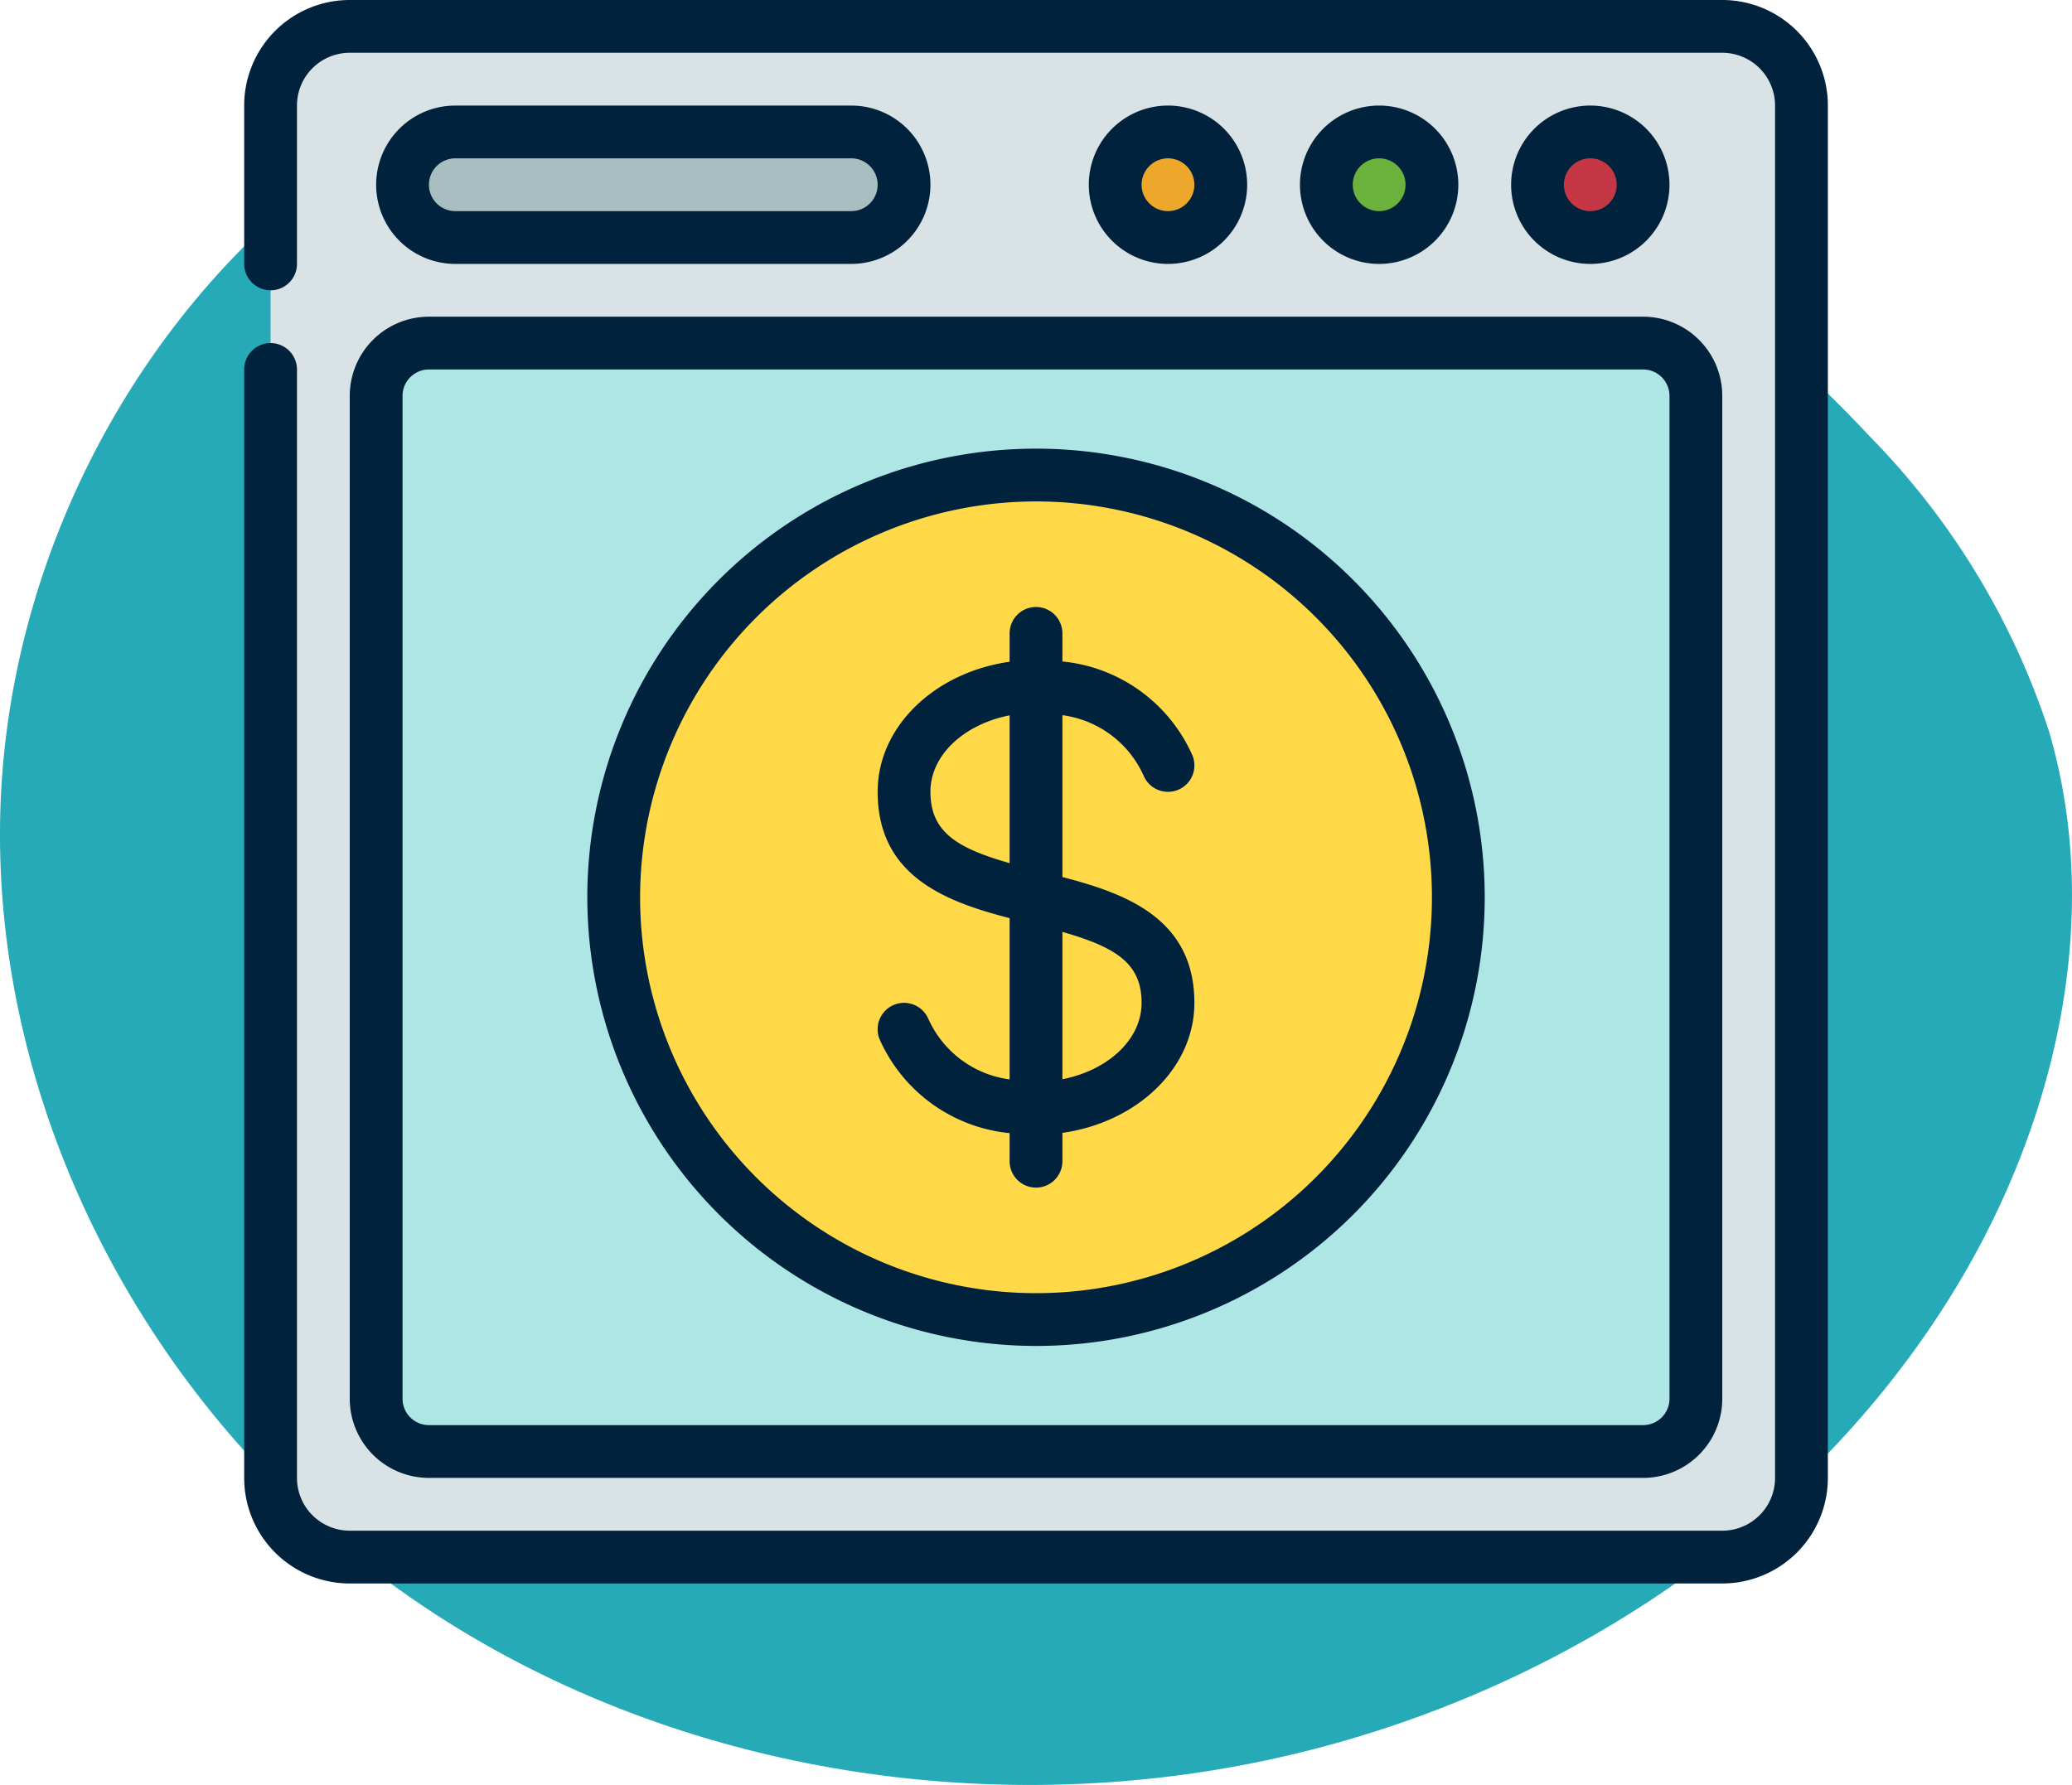 <svg xmlns="http://www.w3.org/2000/svg" width="78.501" height="67.636" viewBox="0 0 78.501 67.636">
  <g id="Grupo_1101863" data-name="Grupo 1101863" transform="translate(-1075.749 -7434)">
    <path id="_12068" data-name="12068" d="M72.033,71.913c-8.038-1.11-16.53-.839-23.844,2.675C38.045,79.46,31.382,90.507,31.127,101.757s5.606,22.305,14.66,28.988,21,9.051,32.068,7.045c11.165-2.023,21.645-8.583,27.469-18.322,3.735-6.245,5.48-13.956,3.417-20.934a28.6,28.6,0,0,0-6.787-11.156A50.145,50.145,0,0,0,72.033,71.913Z" transform="translate(1044.63 7363.154)" fill="#26aab7"/>
    <g id="costo-por-click" transform="translate(1085 7434)">
      <rect id="Rectángulo_401679" data-name="Rectángulo 401679" width="58" height="58" rx="3" transform="translate(1 1)" fill="#d9e3e5"/>
      <rect id="Rectángulo_401680" data-name="Rectángulo 401680" width="42" height="50" rx="2" transform="translate(55 13) rotate(90)" fill="#aee6e6"/>
      <circle id="Elipse_11847" data-name="Elipse 11847" cx="2" cy="2" r="2" transform="translate(49 5)" fill="#c63746"/>
      <circle id="Elipse_11848" data-name="Elipse 11848" cx="2" cy="2" r="2" transform="translate(41 5)" fill="#6bb23c"/>
      <circle id="Elipse_11849" data-name="Elipse 11849" cx="2" cy="2" r="2" transform="translate(33 5)" fill="#eda72a"/>
      <rect id="Rectángulo_401681" data-name="Rectángulo 401681" width="19" height="4" rx="2" transform="translate(6 5)" fill="#a8bec1"/>
      <path id="Trazado_880459" data-name="Trazado 880459" d="M16,0A16,16,0,1,1,0,16,16,16,0,0,1,16,0Z" transform="translate(14 18)" fill="#ffd947"/>
      <g id="Grupo_1101831" data-name="Grupo 1101831">
        <path id="Trazado_880451" data-name="Trazado 880451" d="M4,15V53a3,3,0,0,0,3,3H53a3,3,0,0,0,3-3V15a3,3,0,0,0-3-3H7A3,3,0,0,0,4,15Zm2,0a1,1,0,0,1,1-1H53a1,1,0,0,1,1,1V53a1,1,0,0,1-1,1H7a1,1,0,0,1-1-1Z" fill="#00223d"/>
        <path id="Trazado_880452" data-name="Trazado 880452" d="M54,7a3,3,0,1,0-3,3A3,3,0,0,0,54,7ZM50,7a1,1,0,1,1,1,1A1,1,0,0,1,50,7Z" fill="#00223d"/>
        <path id="Trazado_880453" data-name="Trazado 880453" d="M46,7a3,3,0,1,0-3,3A3,3,0,0,0,46,7ZM42,7a1,1,0,1,1,1,1A1,1,0,0,1,42,7Z" fill="#00223d"/>
        <path id="Trazado_880454" data-name="Trazado 880454" d="M38,7a3,3,0,1,0-3,3A3,3,0,0,0,38,7ZM34,7a1,1,0,1,1,1,1A1,1,0,0,1,34,7Z" fill="#00223d"/>
        <path id="Trazado_880455" data-name="Trazado 880455" d="M23,10a3,3,0,0,0,0-6H8a3,3,0,0,0,0,6ZM7,7A1,1,0,0,1,8,6H23a1,1,0,0,1,0,2H8A1,1,0,0,1,7,7Z" fill="#00223d"/>
        <path id="Trazado_880456" data-name="Trazado 880456" d="M30,51A17,17,0,1,0,13,34,17.019,17.019,0,0,0,30,51Zm0-32A15,15,0,1,1,15,34,15.017,15.017,0,0,1,30,19Z" fill="#00223d"/>
        <path id="Trazado_880457" data-name="Trazado 880457" d="M56,0H4A4,4,0,0,0,0,4v6a1,1,0,0,0,2,0V4A2,2,0,0,1,4,2H56a2,2,0,0,1,2,2V56a2,2,0,0,1-2,2H4a2,2,0,0,1-2-2V14a1,1,0,0,0-2,0V56a4,4,0,0,0,4,4H56a4,4,0,0,0,4-4V4A4,4,0,0,0,56,0Z" fill="#00223d"/>
        <path id="Trazado_880458" data-name="Trazado 880458" d="M25.922,38.611a1,1,0,1,0-1.844.778A6.028,6.028,0,0,0,29,42.936V44a1,1,0,1,0,2,0V42.926c2.833-.4,5-2.452,5-4.925,0-3.2-2.606-4.149-5-4.768V27.1a3.941,3.941,0,0,1,3.078,2.292,1,1,0,0,0,1.844-.778A6.028,6.028,0,0,0,31,25.064V24a1,1,0,1,0-2,0v1.075c-2.833.4-5,2.452-5,4.925,0,3.214,2.6,4.169,5,4.79V40.9a3.941,3.941,0,0,1-3.078-2.292ZM34,38c0,1.394-1.279,2.558-3,2.893V35.311C33.024,35.891,34,36.5,34,38Zm-8-8c0-1.394,1.279-2.558,3-2.894v5.6C26.977,32.129,26,31.512,26,30Z" fill="#00223d"/>
      </g>
    </g>
  </g>
</svg>
